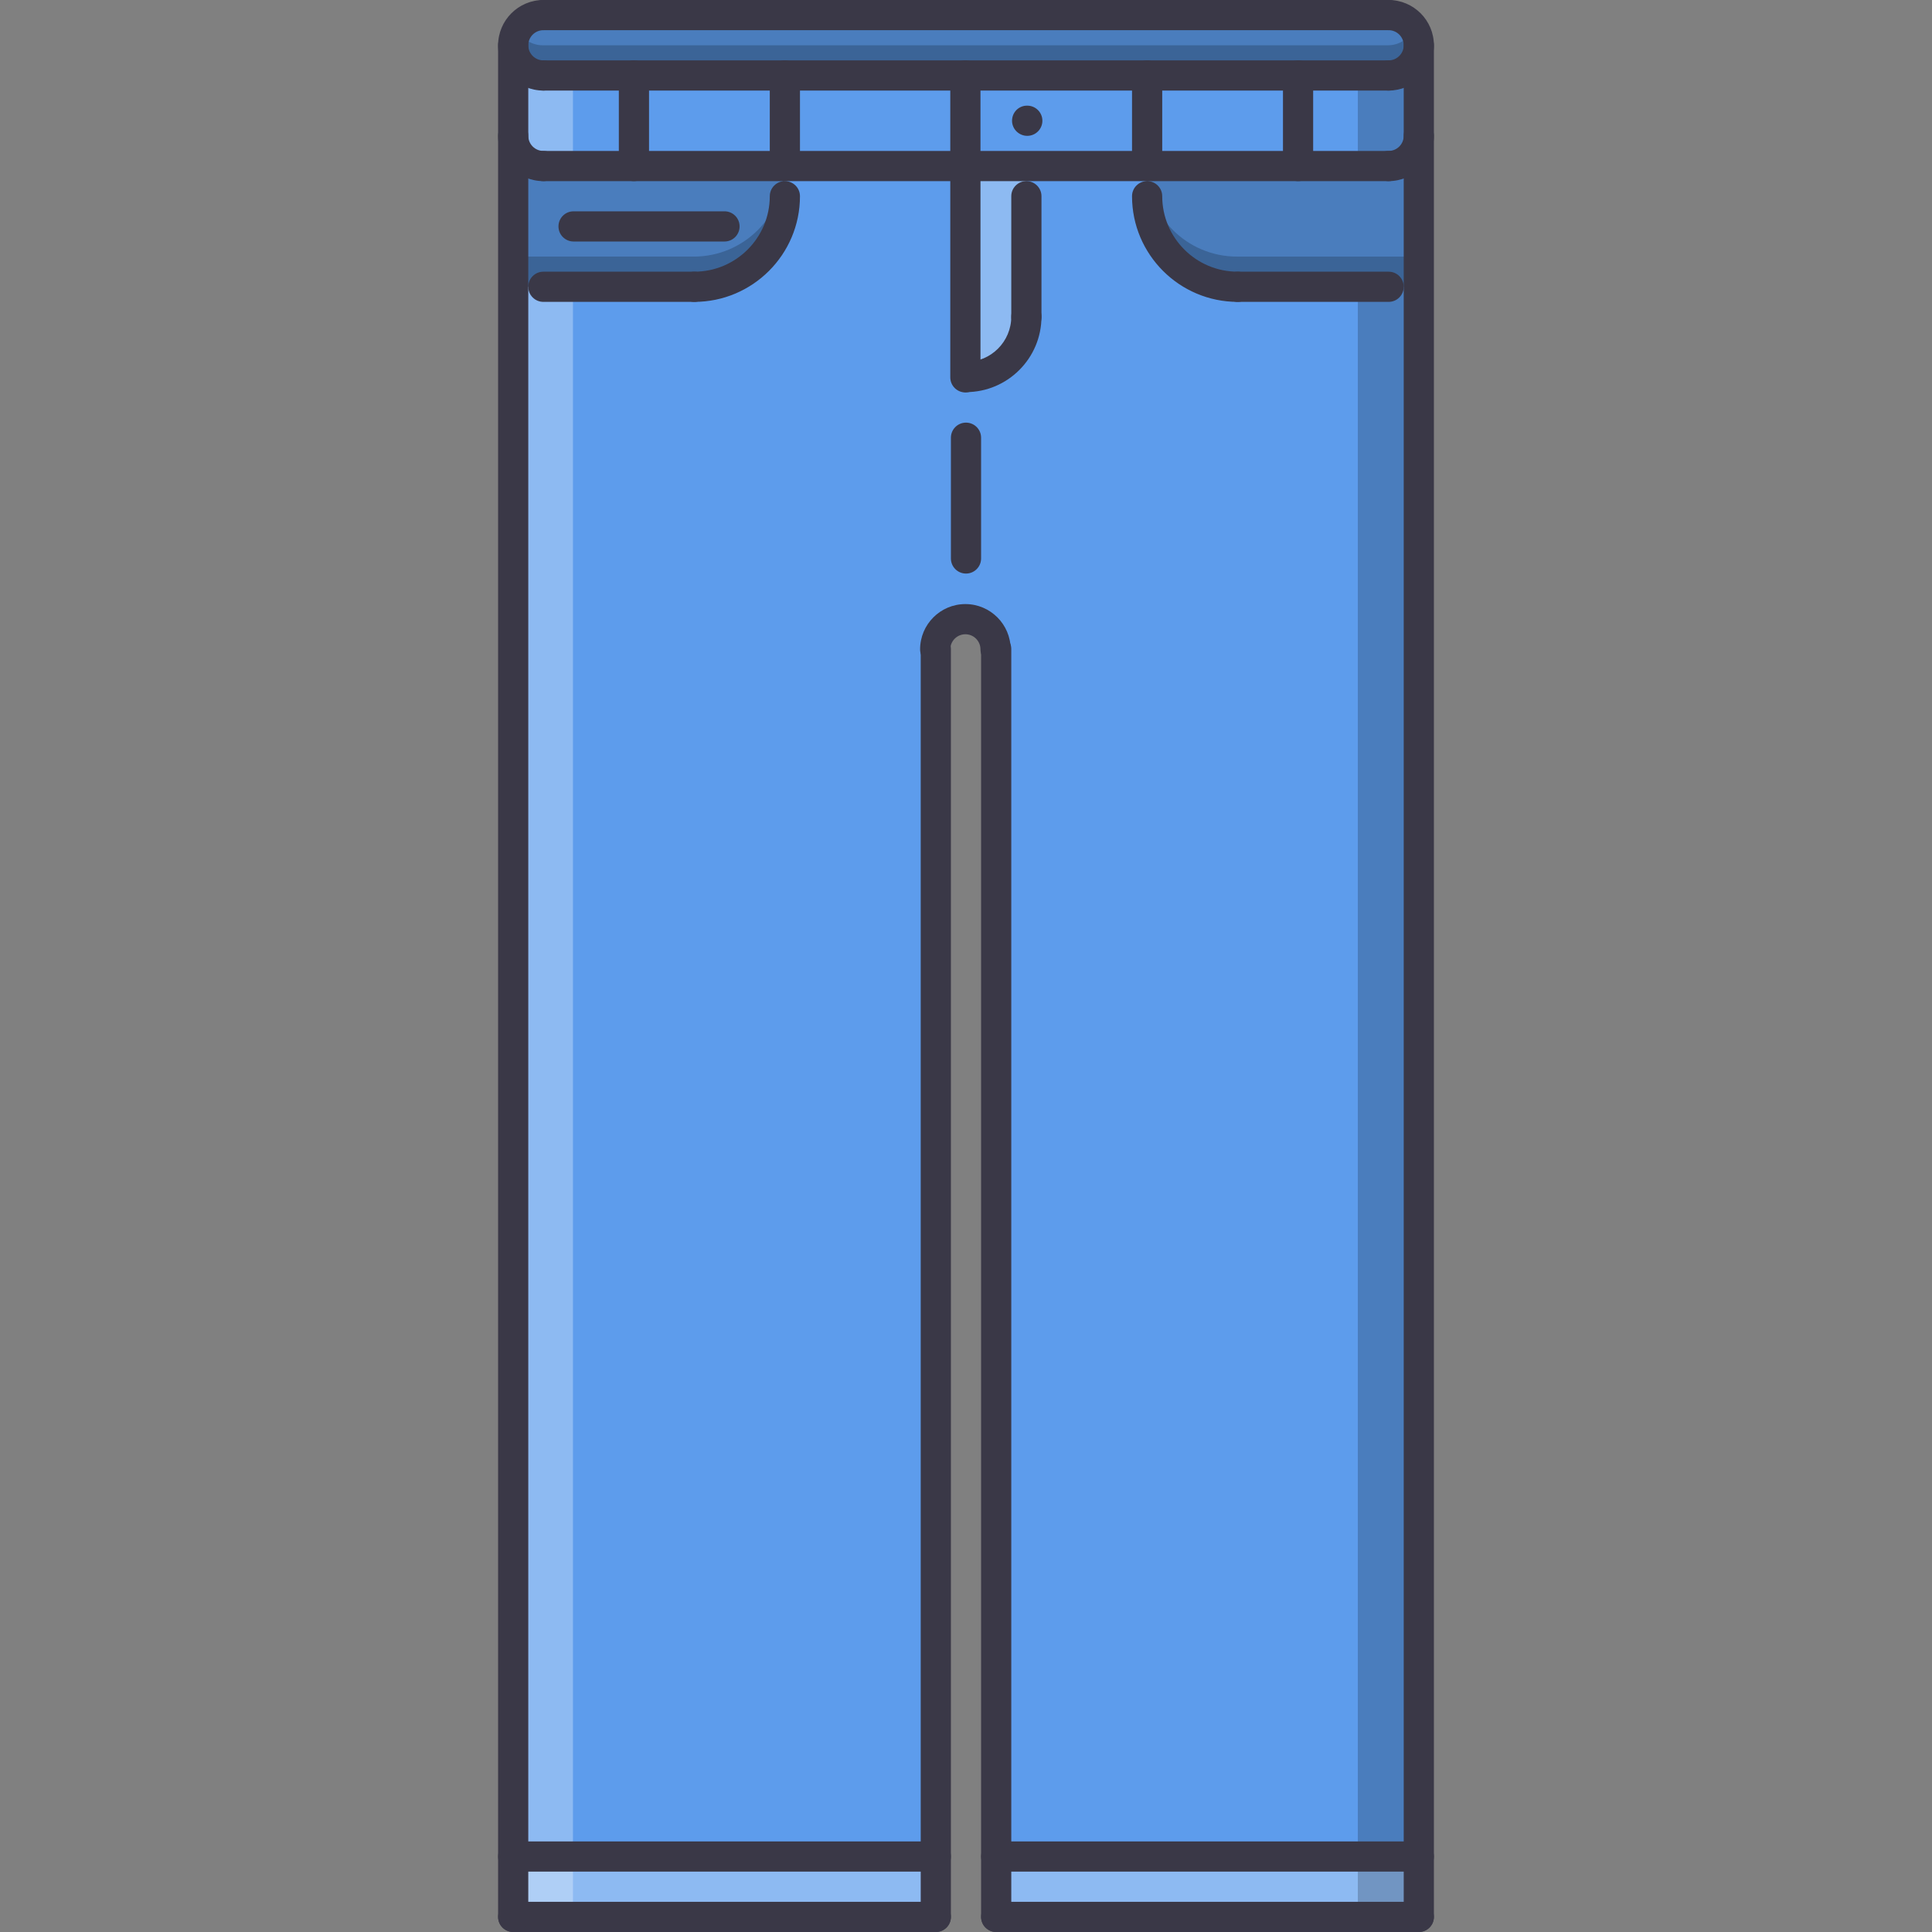 <?xml version="1.0" encoding="iso-8859-1"?>
<!-- Generator: Adobe Illustrator 19.0.0, SVG Export Plug-In . SVG Version: 6.00 Build 0)  -->
<svg version="1.1" id="Capa_1" xmlns="http://www.w3.org/2000/svg" xmlns:xlink="http://www.w3.org/1999/xlink" x="0px" y="0px"
	 viewBox="0 0 511.908 511.908" style="enable-background:new 0 0 511.908 511.908;" xml:space="preserve">
<rect x="0" y="0" width="511.908" height="511.908" fill="#808080" stroke="none"/>
<path style="fill:#5D9CEC;" d="M367.769,4c4.398,0,7.999,3.601,7.999,7.998s-3.601,7.999-7.999,7.999h-23.995h-39.993H255.63
	h-47.831h-39.993H143.81c-4.397,0-7.999-3.602-7.999-7.999S139.413,4,143.81,4C143.81,4,367.769,4,367.769,4z"/>
<g style="opacity:0.2;">
	<path d="M367.769,4c4.398,0,7.999,3.601,7.999,7.998s-3.601,7.999-7.999,7.999h-23.995h-39.993H255.63h-47.831h-39.993H143.81
		c-4.397,0-7.999-3.602-7.999-7.999S139.413,4,143.81,4C143.81,4,367.769,4,367.769,4z"/>
</g>
<g style="opacity:0.2;">
	<path d="M367.769,11.998h-23.995h-39.993H255.63h-47.831h-39.993H143.81c-2.914,0-5.362-1.656-6.765-3.999
		c-0.711,1.195-1.234,2.515-1.234,3.999c0,4.397,3.602,7.999,7.999,7.999h23.996h39.993h47.831h48.151h39.993h23.995
		c4.398,0,7.999-3.602,7.999-7.999c0-1.484-0.523-2.804-1.234-3.999C373.137,10.342,370.683,11.998,367.769,11.998z"/>
</g>
<g>
	<path style="fill:#5D9CEC;" d="M367.769,19.997c4.398,0,7.999-3.602,7.999-7.999v23.996c0,4.397-3.601,7.998-7.999,7.998h-23.995
		V19.997H367.769z"/>
	<rect x="303.784" y="19.994" style="fill:#5D9CEC;" width="39.993" height="23.995"/>
	<polygon style="fill:#5D9CEC;" points="303.781,19.997 303.781,43.992 271.787,43.992 255.63,43.992 255.63,19.997 	"/>
	<rect x="207.794" y="19.994" style="fill:#5D9CEC;" width="47.831" height="23.995"/>
	<rect x="167.804" y="19.994" style="fill:#5D9CEC;" width="39.993" height="23.995"/>
	<path style="fill:#5D9CEC;" d="M135.811,11.998c0,4.397,3.602,7.999,7.999,7.999h23.996v23.995H143.81
		c-4.397,0-7.999-3.601-7.999-7.998V11.998z"/>
	<path style="fill:#5D9CEC;" d="M207.799,43.992v7.999c0,13.278-10.717,23.995-23.996,23.995h-47.992V35.994
		c0,4.397,3.602,7.998,7.999,7.998h23.996C167.806,43.992,207.799,43.992,207.799,43.992z"/>
	<path style="fill:#5D9CEC;" d="M375.768,35.994v39.992h-47.991c-13.279,0-23.996-10.717-23.996-23.995v-7.999h39.993h23.995
		C372.168,43.992,375.768,40.392,375.768,35.994z"/>
</g>
<g style="opacity:0.2;">
	<path d="M207.799,43.992v7.999c0,13.278-10.717,23.995-23.996,23.995h-47.992V35.994c0,4.397,3.602,7.998,7.999,7.998h23.996
		C167.806,43.992,207.799,43.992,207.799,43.992z"/>
</g>
<g style="opacity:0.2;">
	<path d="M375.768,35.994v39.992h-47.991c-13.279,0-23.996-10.717-23.996-23.995v-7.999h39.993h23.995
		C372.168,43.992,375.768,40.392,375.768,35.994z"/>
</g>
<g style="opacity:0.2;">
	<path d="M183.803,67.988h-47.992v7.998h47.992c13.279,0,23.996-10.717,23.996-23.995v-7.999
		C207.799,57.271,197.082,67.988,183.803,67.988z"/>
</g>
<g style="opacity:0.2;">
	<path d="M303.781,43.992v7.999c0,13.278,10.717,23.995,23.996,23.995h47.991v-7.998h-47.991
		C314.498,67.988,303.781,57.271,303.781,43.992z"/>
</g>
<g>
	<rect x="135.814" y="491.914" style="fill:#5D9CEC;" width="111.98" height="15.997"/>
	<rect x="263.784" y="491.914" style="fill:#5D9CEC;" width="111.98" height="15.997"/>
</g>
<g style="opacity:0.3;">
	<rect x="135.814" y="491.914" style="fill:#FFFFFF;" width="111.98" height="15.997"/>
</g>
<g style="opacity:0.3;">
	<rect x="263.784" y="491.914" style="fill:#FFFFFF;" width="111.98" height="15.997"/>
</g>
<path style="fill:#5D9CEC;" d="M255.63,99.904V43.992h16.157v39.915v0.078c-0.078,8.799-7.115,15.919-15.997,15.919
	C255.79,99.904,255.63,99.904,255.63,99.904z"/>
<g style="opacity:0.3;">
	<path style="fill:#FFFFFF;" d="M255.63,99.904V43.992h16.157v39.915v0.078c-0.078,8.799-7.115,15.919-15.997,15.919
		C255.79,99.904,255.63,99.904,255.63,99.904z"/>
</g>
<path style="fill:#5D9CEC;" d="M327.777,75.986c-13.279,0-23.996-10.717-23.996-23.995v-7.999h-31.994v39.915v0.078
	c-0.078,8.799-7.115,15.919-15.997,15.919h-0.16V43.992h-47.831v7.999c0,13.278-10.717,23.995-23.996,23.995h-47.992v415.926h111.98
	V171.97h-0.16c0.082-4.398,3.601-7.921,7.998-7.921c4.401,0,7.917,3.522,7.995,7.921h0.164v319.942h111.979V75.986H327.777z"/>
<g style="opacity:0.3;">
	<rect x="135.814" y="75.984" style="fill:#FFFFFF;" width="15.998" height="431.92"/>
</g>
<g style="opacity:0.2;">
	<rect x="359.774" y="75.984" width="15.997" height="431.92"/>
</g>
<g style="opacity:0.3;">
	<path style="fill:#FFFFFF;" d="M143.81,43.992h7.999V19.997h-7.999c-4.397,0-7.999-3.602-7.999-7.999v23.996
		C135.811,40.392,139.413,43.992,143.81,43.992z"/>
</g>
<g style="opacity:0.2;">
	<path d="M367.769,43.992h-7.998V19.997h7.998c4.398,0,7.999-3.602,7.999-7.999v23.996
		C375.768,40.392,372.168,43.992,367.769,43.992z"/>
</g>
<g>
	<path style="fill:#3A3847;" d="M272.193,35.994c-2.211,0-4.038-1.789-4.038-4c0-2.21,1.749-3.999,3.952-3.999h0.086
		c2.203,0,4,1.789,4,3.999C276.193,34.205,274.396,35.994,272.193,35.994z"/>
	<path style="fill:#3A3847;" d="M247.956,511.908h-111.98c-2.21,0-3.999-1.789-3.999-3.999c0-2.211,1.789-3.999,3.999-3.999h111.98
		c2.21,0,3.999,1.788,3.999,3.999C251.955,510.119,250.166,511.908,247.956,511.908z"/>
	<path style="fill:#3A3847;" d="M135.975,511.908c-2.21,0-3.999-1.789-3.999-3.999V11.998c0-2.21,1.789-3.999,3.999-3.999
		c2.211,0,4,1.789,4,3.999v495.911C139.975,510.119,138.186,511.908,135.975,511.908z"/>
	<path style="fill:#3A3847;" d="M247.956,511.908c-2.211,0-4-1.789-4-3.999V171.97c0-2.211,1.789-4,4-4c2.21,0,3.999,1.789,3.999,4
		v335.939C251.955,510.119,250.166,511.908,247.956,511.908z"/>
	<path style="fill:#3A3847;" d="M375.933,511.908h-111.98c-2.211,0-4-1.789-4-3.999c0-2.211,1.789-3.999,4-3.999h111.979
		c2.21,0,3.999,1.788,3.999,3.999C379.932,510.119,378.142,511.908,375.933,511.908z"/>
	<path style="fill:#3A3847;" d="M263.953,511.908c-2.211,0-4-1.789-4-3.999V171.97c0-2.211,1.789-4,4-4c2.21,0,3.999,1.789,3.999,4
		v335.939C267.952,510.119,266.163,511.908,263.953,511.908z"/>
	<path style="fill:#3A3847;" d="M375.933,511.908c-2.21,0-3.999-1.789-3.999-3.999V11.998c0-2.21,1.789-3.999,3.999-3.999
		s3.999,1.789,3.999,3.999v495.911C379.932,510.119,378.142,511.908,375.933,511.908z"/>
	<path style="fill:#3A3847;" d="M263.789,176.055c-2.211,0-4-1.789-4-3.999c0-2.207-1.792-4-3.999-4s-3.999,1.793-3.999,4
		c0,2.21-1.789,3.999-3.999,3.999c-2.211,0-4-1.789-4-3.999c0-6.616,5.382-11.998,11.998-11.998c6.616,0,11.998,5.382,11.998,11.998
		C267.788,174.266,265.999,176.055,263.789,176.055z"/>
	<path style="fill:#3A3847;" d="M143.975,23.996c-6.616,0-11.998-5.382-11.998-11.998S137.359,0,143.975,0
		c2.21,0,3.999,1.789,3.999,4c0,2.21-1.789,3.999-3.999,3.999c-2.207,0-4,1.793-4,3.999c0,2.207,1.792,3.999,4,3.999
		c2.21,0,3.999,1.789,3.999,4C147.974,22.207,146.185,23.996,143.975,23.996z"/>
	<path style="fill:#3A3847;" d="M367.933,23.996c-2.21,0-3.999-1.789-3.999-3.999c0-2.211,1.789-4,3.999-4c2.203,0,4-1.792,4-3.999
		c0-2.206-1.797-3.999-4-3.999c-2.21,0-3.999-1.789-3.999-3.999c0-2.211,1.789-4,3.999-4c6.616,0,11.998,5.382,11.998,11.998
		S374.55,23.996,367.933,23.996z"/>
	<path style="fill:#3A3847;" d="M367.933,23.996H143.975c-2.211,0-4-1.789-4-3.999c0-2.211,1.789-4,4-4h223.959c2.211,0,4,1.789,4,4
		C371.933,22.207,370.144,23.996,367.933,23.996z"/>
	<path style="fill:#3A3847;" d="M143.975,47.991c-6.616,0-11.998-5.382-11.998-11.997c0-2.211,1.789-4,3.999-4c2.211,0,4,1.789,4,4
		c0,2.206,1.792,3.999,4,3.999c2.21,0,3.999,1.789,3.999,3.999C147.974,46.203,146.185,47.991,143.975,47.991z"/>
	<path style="fill:#3A3847;" d="M367.933,47.991c-2.21,0-3.999-1.788-3.999-3.999c0-2.21,1.789-3.999,3.999-3.999
		c2.203,0,4-1.793,4-3.999c0-2.211,1.789-4,3.999-4s3.999,1.789,3.999,4C379.932,42.609,374.55,47.991,367.933,47.991z"/>
	<path style="fill:#3A3847;" d="M367.933,47.991H143.975c-2.211,0-4-1.788-4-3.999c0-2.21,1.789-3.999,4-3.999h223.959
		c2.211,0,4,1.789,4,3.999C371.933,46.203,370.144,47.991,367.933,47.991z"/>
	<path style="fill:#3A3847;" d="M367.933,7.999H143.975c-2.211,0-4-1.789-4-3.999c0-2.211,1.789-4,4-4h223.959c2.211,0,4,1.789,4,4
		C371.933,6.21,370.144,7.999,367.933,7.999z"/>
	<path style="fill:#3A3847;" d="M255.79,103.981c-2.21,0-3.999-1.789-3.999-3.999V19.997c0-2.211,1.789-4,3.999-4
		c2.211,0,3.999,1.789,3.999,4v79.985C259.789,102.192,258.001,103.981,255.79,103.981z"/>
	<path style="fill:#3A3847;" d="M271.951,87.984c-2.21,0-3.999-1.789-3.999-3.999V51.991c0-2.211,1.789-4,3.999-4
		c2.211,0,4,1.789,4,4v31.994C275.951,86.195,274.162,87.984,271.951,87.984z"/>
	<path style="fill:#3A3847;" d="M255.954,103.895c-2.21,0-3.999-1.789-3.999-3.999c0-2.211,1.789-3.999,3.999-3.999
		c6.616,0,11.998-5.382,11.998-11.998c0-2.211,1.789-3.999,3.999-3.999c2.211,0,4,1.788,4,3.999
		C275.951,94.925,266.983,103.895,255.954,103.895z"/>
	<path style="fill:#3A3847;" d="M167.97,47.991c-2.21,0-4-1.788-4-3.999V19.997c0-2.211,1.789-4,4-4s4,1.789,4,4v23.995
		C171.97,46.203,170.181,47.991,167.97,47.991z"/>
	<path style="fill:#3A3847;" d="M207.963,47.991c-2.21,0-3.999-1.788-3.999-3.999V19.997c0-2.211,1.789-4,3.999-4
		c2.211,0,3.999,1.789,3.999,4v23.995C211.962,46.203,210.174,47.991,207.963,47.991z"/>
	<path style="fill:#3A3847;" d="M303.945,47.991c-2.21,0-3.999-1.788-3.999-3.999V19.997c0-2.211,1.789-4,3.999-4
		c2.211,0,4,1.789,4,4v23.995C307.945,46.203,306.156,47.991,303.945,47.991z"/>
	<path style="fill:#3A3847;" d="M343.938,47.991c-2.211,0-3.999-1.788-3.999-3.999V19.997c0-2.211,1.788-4,3.999-4
		c2.21,0,3.999,1.789,3.999,4v23.995C347.937,46.203,346.148,47.991,343.938,47.991z"/>
	<path style="fill:#3A3847;" d="M327.941,79.986c-15.435,0-27.995-12.561-27.995-27.995c0-2.211,1.789-4,3.999-4
		c2.211,0,4,1.789,4,4c0,11.025,8.967,19.996,19.996,19.996c2.211,0,3.999,1.789,3.999,3.999
		C331.94,78.197,330.152,79.986,327.941,79.986z"/>
	<path style="fill:#3A3847;" d="M367.933,79.986h-39.992c-2.211,0-4-1.789-4-4c0-2.21,1.789-3.999,4-3.999h39.992
		c2.211,0,4,1.789,4,3.999C371.933,78.197,370.144,79.986,367.933,79.986z"/>
	<path style="fill:#3A3847;" d="M183.967,79.986c-2.21,0-4-1.789-4-4c0-2.21,1.789-3.999,4-3.999
		c11.025,0,19.997-8.971,19.997-19.996c0-2.211,1.789-4,3.999-4c2.211,0,3.999,1.789,3.999,4
		C211.962,67.426,199.402,79.986,183.967,79.986z"/>
	<path style="fill:#3A3847;" d="M183.967,79.986h-39.993c-2.211,0-4-1.789-4-4c0-2.21,1.789-3.999,4-3.999h39.993
		c2.21,0,4,1.789,4,3.999C187.967,78.197,186.178,79.986,183.967,79.986z"/>
	<path style="fill:#3A3847;" d="M191.966,63.989h-39.993c-2.21,0-4-1.789-4-4c0-2.21,1.789-3.999,4-3.999h39.993
		c2.21,0,3.999,1.789,3.999,3.999C195.965,62.2,194.176,63.989,191.966,63.989z"/>
	<path style="fill:#3A3847;" d="M375.933,495.911h-111.98c-2.211,0-4-1.789-4-3.999c0-2.211,1.789-4,4-4h111.979
		c2.21,0,3.999,1.789,3.999,4C379.932,494.122,378.142,495.911,375.933,495.911z"/>
	<path style="fill:#3A3847;" d="M247.956,495.911h-111.98c-2.21,0-3.999-1.789-3.999-3.999c0-2.211,1.789-4,3.999-4h111.98
		c2.21,0,3.999,1.789,3.999,4C251.955,494.122,250.166,495.911,247.956,495.911z"/>
	<path style="fill:#3A3847;" d="M255.954,151.973c-2.21,0-3.999-1.788-3.999-3.999V115.98c0-2.211,1.789-3.999,3.999-3.999
		c2.211,0,3.999,1.788,3.999,3.999v31.994C259.953,150.184,258.165,151.973,255.954,151.973z"/>
</g>
<g>
</g>
<g>
</g>
<g>
</g>
<g>
</g>
<g>
</g>
<g>
</g>
<g>
</g>
<g>
</g>
<g>
</g>
<g>
</g>
<g>
</g>
<g>
</g>
<g>
</g>
<g>
</g>
<g>
</g>
</svg>
